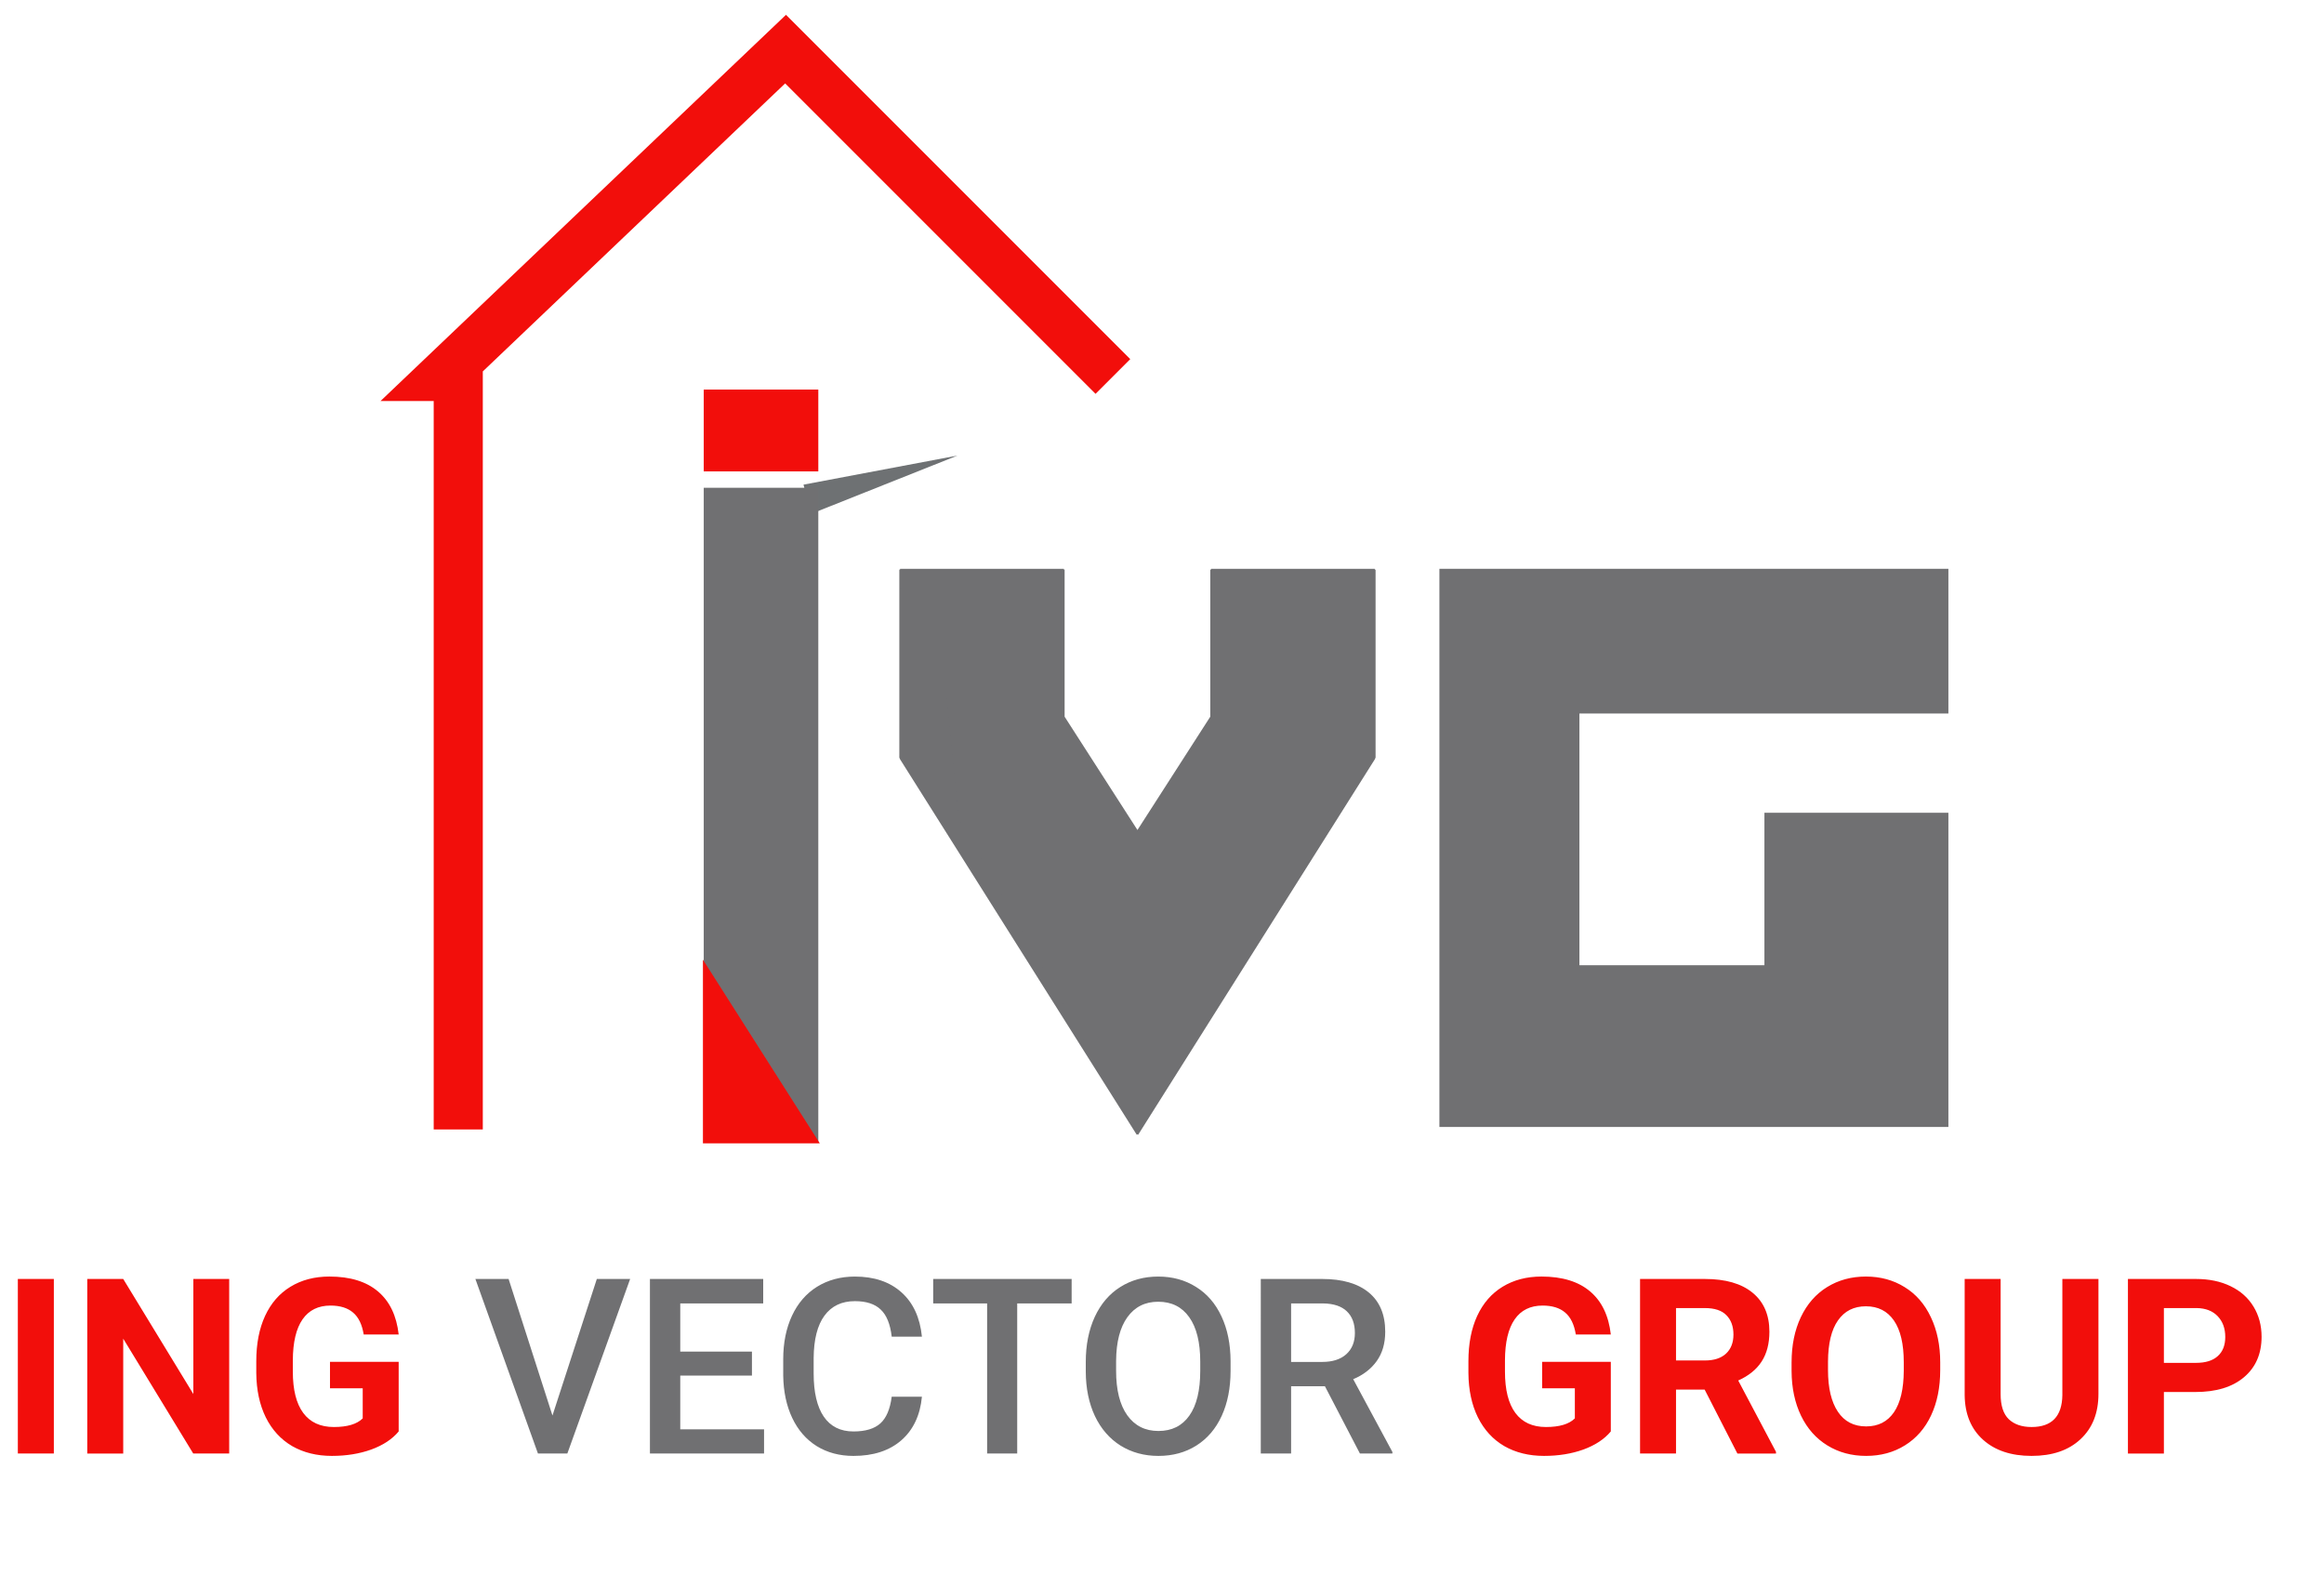 <svg width="142" height="97" fill="none" xmlns="http://www.w3.org/2000/svg"><path fill="#F20E0B" d="M43 23.799h7v5h-7z"/><path d="M58.504 27.831l-8.954 3.565-.454-1.788 9.408-1.777z" fill="#6E7173"/><path d="M46.5 29.799v40" stroke="#707072" stroke-width="7"/><path d="M43 69.799v-11l7 11h-7z" fill="#F20E0B" stroke="#F20E0B" stroke-width=".1"/><path d="M57 34.799h8v9l4.5 7 4.5-7v-9h10v11.5l-14.5 23-14.5-23v-11.5h2z" fill="#707072"/><path d="M57 34.799h8m-8 0l1.5 15m-1.5-15l-1 8m1-8l-2 9m10-9v9l4.5 7 4.5-7v-9m-9 0H55m19 0h8m-8 0h10m-2 0v9m0-9l2 9m-2 0l-1 6m1-6l2 2.5m-2-2.5l2-9m-3 15l-11.5 19.5m11.5-19.5l3-6m-14.5 25.5l-11-19.5m11 19.5l14.5-23m-14.5 23l-14.5-23m3.5 3.5l-3.5-15m29 11.5v-2.5m0 0v-9m-29 11.5l1-3.5m-1 3.5v-2.5m1-1l-1-8m0 9v-9" stroke="#707072" stroke-width=".1"/><path d="M119 34.799H88v34h31V49.703h-11.141v9.315H96.455V43.54H119V34.8z" fill="#707072" stroke="#707072" stroke-width=".1"/><path d="M3.289 88.799H1.09V78.135h2.2v10.664zm10.715 0h-2.197l-4.278-7.017V88.8H5.332V78.135h2.197l4.285 7.03v-7.03h2.19v10.664zM24.36 87.45c-.395.474-.954.842-1.677 1.106-.723.259-1.523.388-2.402.388-.923 0-1.734-.2-2.432-.6-.693-.406-1.23-.992-1.611-1.758-.376-.767-.57-1.668-.579-2.703v-.725c0-1.064.178-1.985.535-2.761.361-.781.879-1.377 1.553-1.787.678-.415 1.472-.623 2.38-.623 1.265 0 2.253.303 2.966.908.713.6 1.136 1.477 1.267 2.63h-2.138c-.098-.61-.315-1.057-.652-1.34-.332-.284-.791-.425-1.377-.425-.747 0-1.316.28-1.707.842-.39.561-.588 1.396-.593 2.505v.68c0 1.12.212 1.964.637 2.535.425.571 1.048.857 1.868.857.825 0 1.413-.176 1.765-.527v-1.839h-2v-1.618h4.197v4.255zm74.063 0c-.396.474-.955.842-1.677 1.106-.723.259-1.524.388-2.403.388-.923 0-1.733-.2-2.431-.6-.694-.406-1.23-.992-1.612-1.758-.376-.767-.569-1.668-.578-2.703v-.725c0-1.064.178-1.985.534-2.761.362-.781.88-1.377 1.553-1.787.679-.415 1.472-.623 2.38-.623 1.265 0 2.254.303 2.967.908.713.6 1.135 1.477 1.267 2.63h-2.139c-.098-.61-.315-1.057-.652-1.34-.332-.284-.79-.425-1.377-.425-.747 0-1.316.28-1.706.842-.39.561-.589 1.396-.593 2.505v.68c0 1.12.212 1.964.637 2.535.425.571 1.047.857 1.867.857.826 0 1.414-.176 1.766-.527v-1.839h-2v-1.618h4.197v4.255zm5.735-2.556h-1.751v3.904h-2.197V78.135h3.962c1.26 0 2.232.28 2.915.842.684.561 1.026 1.355 1.026 2.38 0 .728-.159 1.336-.476 1.824-.313.483-.789.87-1.429 1.157l2.308 4.358v.103h-2.359l-1.999-3.904zm-1.751-1.78h1.773c.551 0 .979-.14 1.281-.417.303-.284.455-.672.455-1.165 0-.503-.145-.898-.433-1.186-.283-.289-.72-.433-1.311-.433h-1.765v3.201zm16.143.593c0 1.05-.186 1.97-.557 2.762-.371.79-.903 1.4-1.597 1.83-.688.43-1.479.645-2.373.645-.883 0-1.672-.212-2.365-.637-.694-.425-1.231-1.03-1.612-1.817-.38-.79-.573-1.699-.578-2.724v-.527c0-1.05.188-1.973.564-2.769.381-.8.915-1.413 1.604-1.838.693-.43 1.484-.645 2.373-.645.888 0 1.677.215 2.366.645.693.425 1.228 1.037 1.604 1.838.38.796.571 1.716.571 2.761v.476zm-2.227-.483c0-1.118-.2-1.968-.6-2.549-.401-.58-.972-.871-1.714-.871-.738 0-1.306.288-1.707.864-.4.571-.603 1.41-.608 2.52v.52c0 1.088.201 1.933.601 2.534.4.6.976.9 1.728.9.738 0 1.304-.288 1.7-.864.395-.58.595-1.426.6-2.534v-.52zm11.895-5.09v7.023c0 1.168-.366 2.09-1.099 2.77-.727.678-1.723 1.017-2.988 1.017-1.245 0-2.234-.33-2.966-.989-.733-.659-1.106-1.565-1.121-2.717v-7.104h2.197v7.038c0 .698.166 1.209.498 1.53.337.318.801.477 1.392.477 1.235 0 1.863-.65 1.882-1.948v-7.097h2.205zm3.999 6.906v3.76h-2.197V78.135h4.16c.8 0 1.504.146 2.109.44.61.292 1.079.71 1.406 1.251.327.538.491 1.15.491 1.839 0 1.045-.359 1.87-1.077 2.475-.713.601-1.701.901-2.966.901h-1.926zm0-1.78h1.963c.581 0 1.023-.136 1.325-.41.308-.273.462-.664.462-1.171 0-.523-.154-.945-.462-1.268-.307-.322-.732-.488-1.274-.498h-2.014v3.348z" fill="#F20E0B"/><path d="M33.757 86.477l2.71-8.342h2.036l-3.837 10.664H32.87l-3.823-10.664h2.029l2.68 8.342zm12.188-2.44h-4.38v3.282h5.12v1.48h-6.973V78.135h6.921v1.494h-5.068v2.944h4.38v1.465zm10.386 1.29c-.108 1.138-.528 2.026-1.26 2.666-.733.635-1.707.952-2.923.952-.85 0-1.599-.2-2.248-.6-.645-.406-1.143-.98-1.494-1.722-.352-.742-.535-1.604-.55-2.585v-.996c0-1.006.179-1.892.535-2.659.357-.766.867-1.357 1.53-1.772.67-.415 1.441-.623 2.315-.623 1.177 0 2.124.32 2.842.96.718.64 1.135 1.543 1.253 2.71h-1.846c-.088-.767-.313-1.319-.674-1.656-.356-.341-.881-.512-1.575-.512-.805 0-1.425.295-1.86.886-.43.586-.65 1.448-.66 2.585v.945c0 1.152.206 2.031.616 2.637.415.605 1.02.908 1.816.908.728 0 1.275-.164 1.641-.49.366-.328.598-.872.696-1.634h1.846zm9.147-5.698h-3.325v9.17h-1.838v-9.17h-3.296v-1.494h8.46v1.494zm9.712 4.116c0 1.045-.18 1.963-.542 2.754-.36.786-.879 1.392-1.552 1.816-.67.42-1.44.63-2.315.63-.864 0-1.636-.21-2.314-.63-.674-.424-1.197-1.028-1.568-1.809-.366-.781-.551-1.682-.556-2.702v-.601c0-1.04.183-1.958.55-2.754.37-.796.89-1.404 1.56-1.824.673-.424 1.444-.637 2.314-.637.869 0 1.638.21 2.307.63.674.415 1.194 1.016 1.56 1.802.366.781.552 1.692.556 2.732v.593zm-1.853-.557c0-1.181-.224-2.087-.673-2.717-.445-.63-1.077-.945-1.897-.945-.801 0-1.429.315-1.883.945-.449.625-.678 1.511-.688 2.659v.615c0 1.172.227 2.078.681 2.717.459.64 1.094.96 1.904.96.82 0 1.45-.313 1.89-.938.444-.625.666-1.538.666-2.739v-.557zm7.618 1.502h-2.066v4.109h-1.853V78.135h3.75c1.23 0 2.18.275 2.85.827.668.552 1.003 1.35 1.003 2.395 0 .713-.174 1.311-.52 1.795-.342.478-.82.847-1.436 1.106l2.395 4.446v.095h-1.985l-2.138-4.11zm-2.066-1.487h1.904c.625 0 1.114-.156 1.465-.469.352-.317.528-.75.528-1.296 0-.572-.164-1.013-.491-1.326-.322-.312-.806-.474-1.45-.483h-1.956v3.574z" fill="#707072"/><path d="M28 69V23h-1L48 3l20 20" stroke="#F20E0B" stroke-width="3"/></svg>